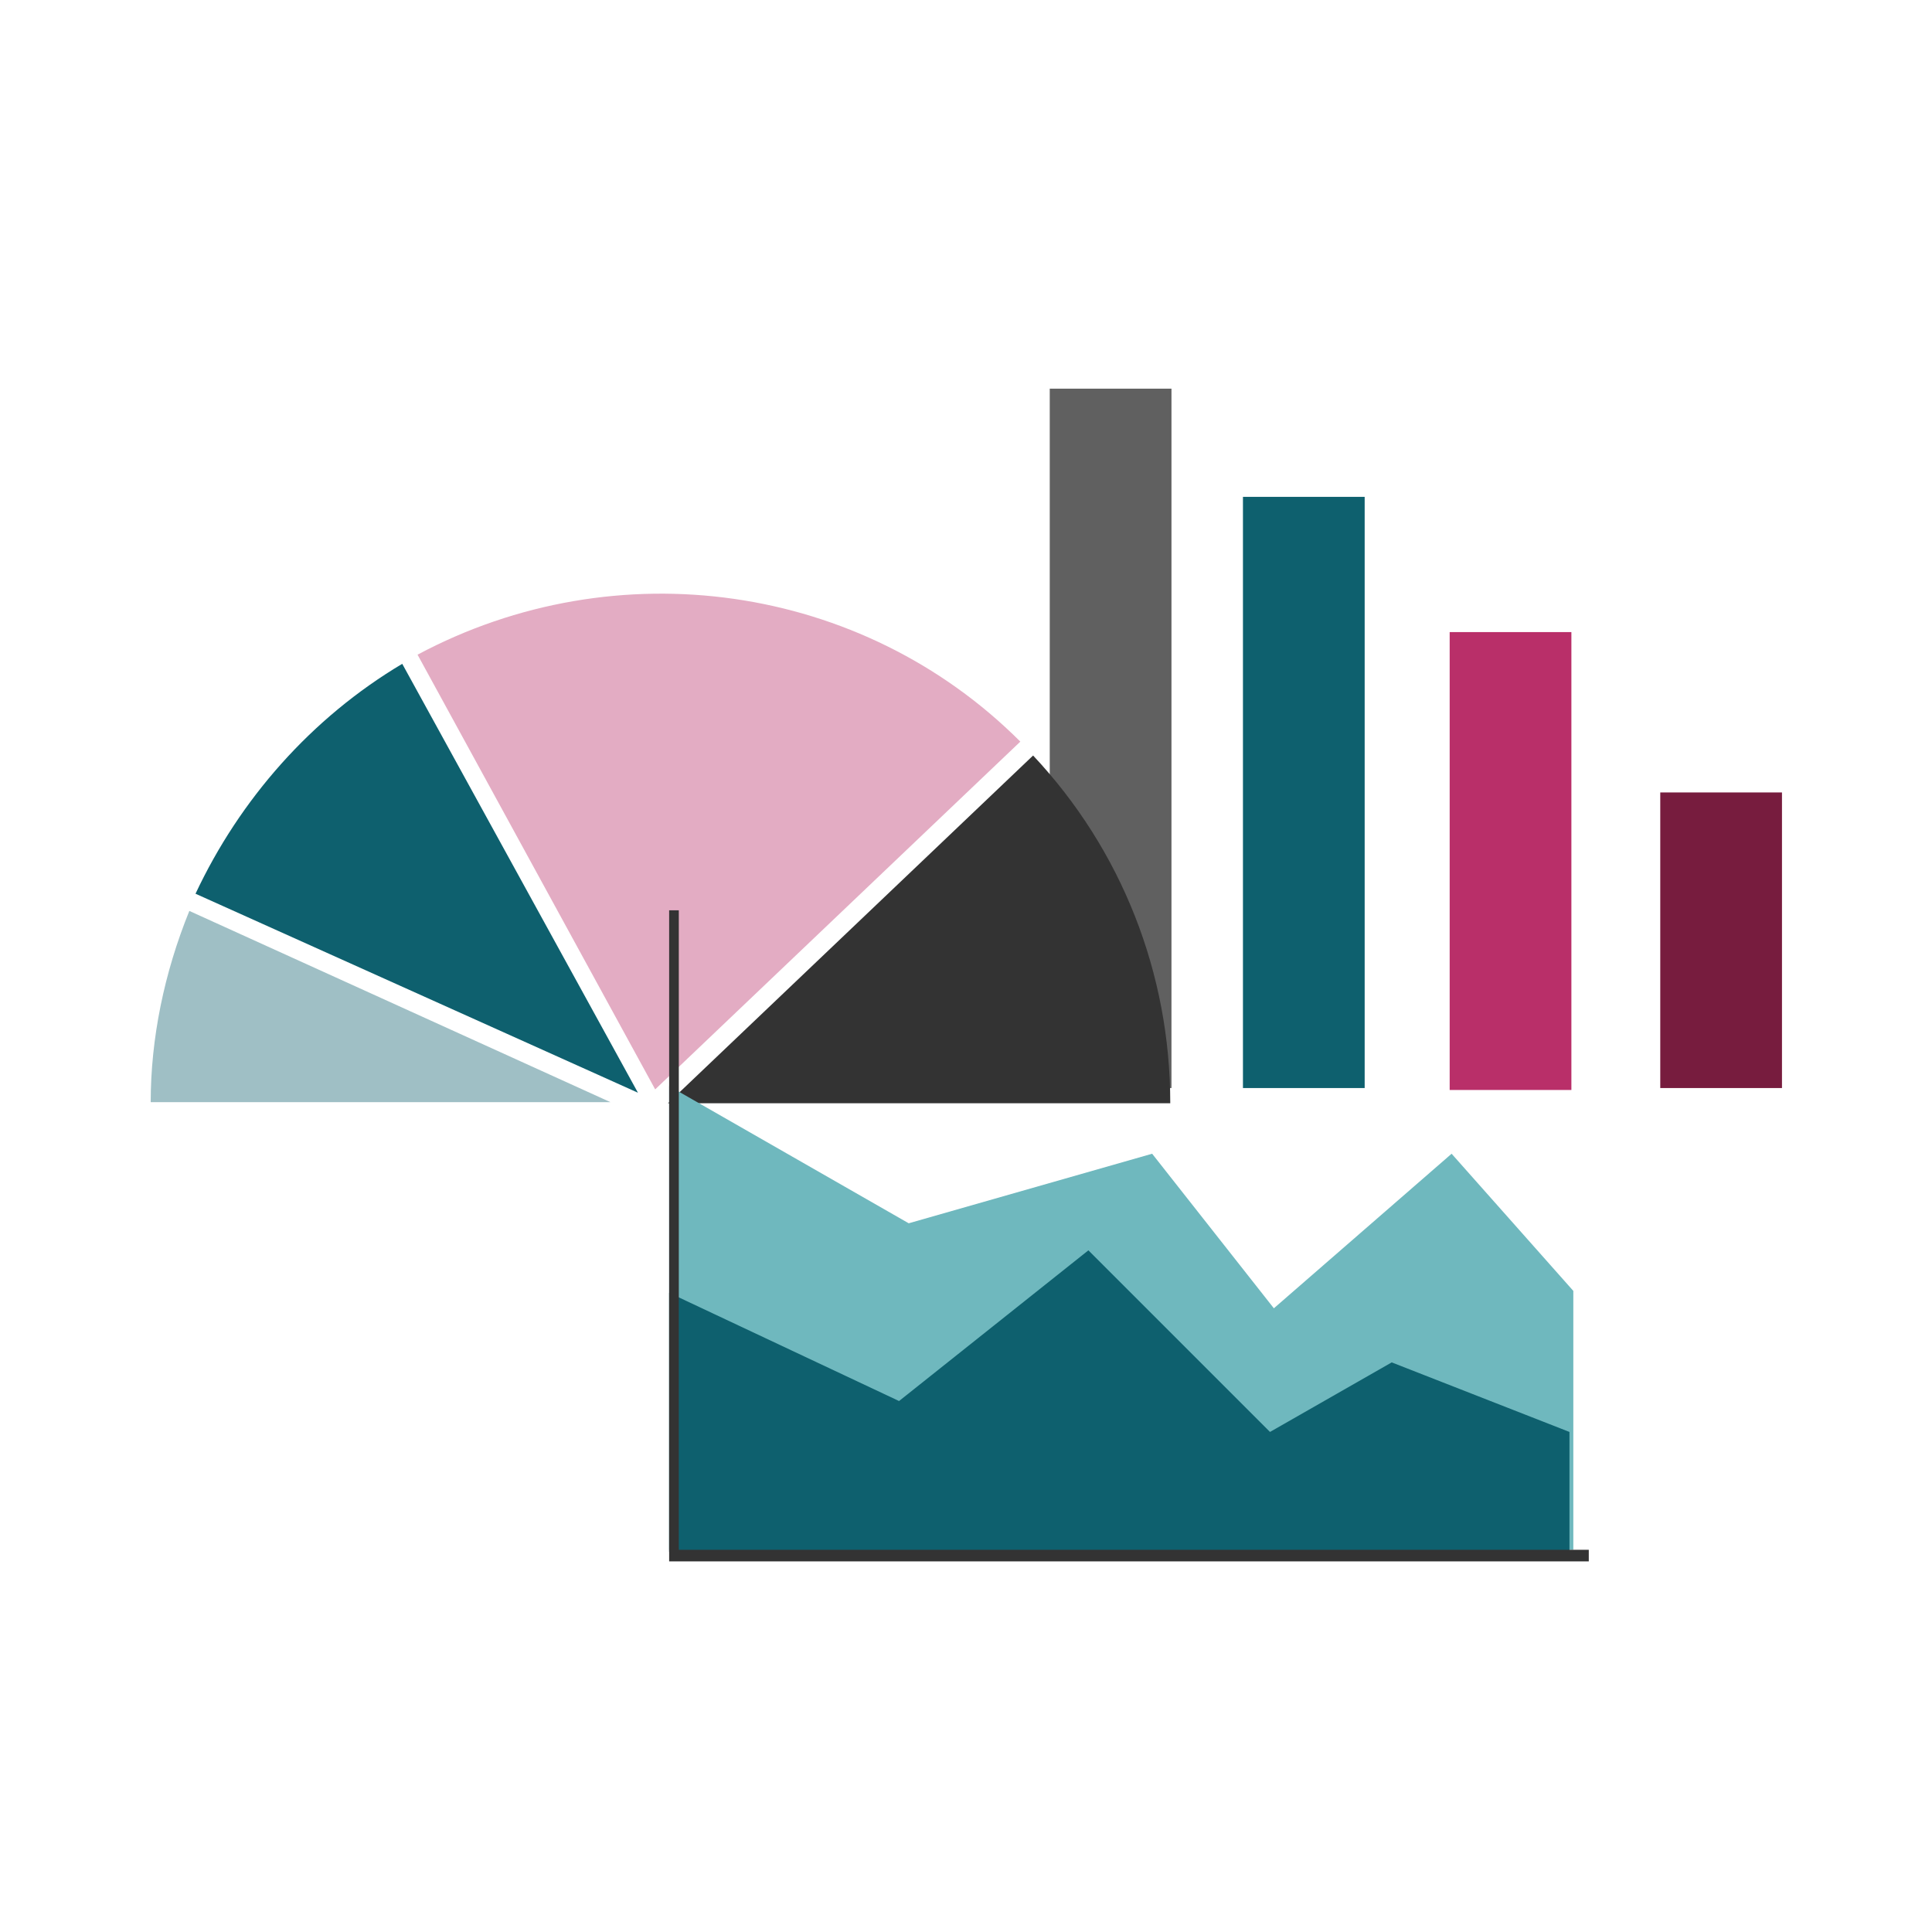 <?xml version="1.0" encoding="utf-8"?>
<!-- Generator: Adobe Illustrator 26.0.3, SVG Export Plug-In . SVG Version: 6.00 Build 0)  -->
<svg version="1.1" id="Layer_1" xmlns="http://www.w3.org/2000/svg" xmlns:xlink="http://www.w3.org/1999/xlink" x="0px" y="0px"
	 viewBox="0 0 100 100" style="enable-background:new 0 0 100 100;" xml:space="preserve">
<style type="text/css">
	.st0{fill:#606060;}
	.st1{fill:#0E606E;}
	.st2{fill:#B92F69;}
	.st3{fill:#771C3E;}
	.st4{opacity:0.4;}
	.st5{fill:#333333;}
	.st6{fill:#6FB8BE;}
</style>
<g id="Group_41" transform="translate(12.335 -165.283)">
	<rect id="Rectangle_19" x="42" y="185.4" class="st0" width="6.3" height="36.2"/>
	<rect id="Rectangle_20" x="52" y="191" class="st1" width="6.3" height="30.6"/>
	<rect id="Rectangle_21" x="62.7" y="198" class="st2" width="6.3" height="23.7"/>
	<rect id="Rectangle_22" x="73.6" y="206.3" class="st3" width="6.3" height="15.3"/>
	<g id="Group_40" transform="translate(-12.335 175.869)">
		<g id="Group_39">
			<g id="Group_34" transform="translate(0 16.463)" class="st4">
				<path id="Path_35" class="st1" d="M9.8,20.1l21.8,9.9H7.8C7.8,26.7,8.5,23.3,9.8,20.1z"/>
			</g>
			<g id="Group_35" transform="translate(2.32 3.673)">
				<path id="Path_36" class="st1" d="M18.5,20.1l12.2,22.2L7.8,32C10.1,27.1,13.8,22.9,18.5,20.1z"/>
			</g>
			<g id="Group_36" transform="translate(13.812)" class="st4">
				<path id="Path_37" class="st2" d="M39,27.8L20.1,45.8L7.8,23.3C18.1,17.8,30.8,19.6,39,27.8L39,27.8z"/>
			</g>
			<g id="Group_38" transform="translate(26.773 8.419)">
				<g id="Group_37" transform="translate(0)">
					<path id="Path_38" class="st5" d="M33.8,38.1h-26l18.9-18C31.3,25,33.8,31.4,33.8,38.1z"/>
				</g>
			</g>
		</g>
	</g>
	<path id="Path_39" class="st6" d="M22.3,221.5l12.4,7.1l12.6-3.6l6.3,8l9.2-8l6.3,7.1v13.4H22.3V221.5z"/>
	<path id="Path_40" class="st1" d="M22.3,232.2l11.9,5.6l9.8-7.8l9.4,9.4l6.3-3.6l9.2,3.6v6.2H22.3V232.2z"/>
	<path id="Path_41" class="st5" d="M22.8,245.5v-33.1h-0.5v33.7h47.6v-0.6H22.8z"/>
</g>
</svg>
